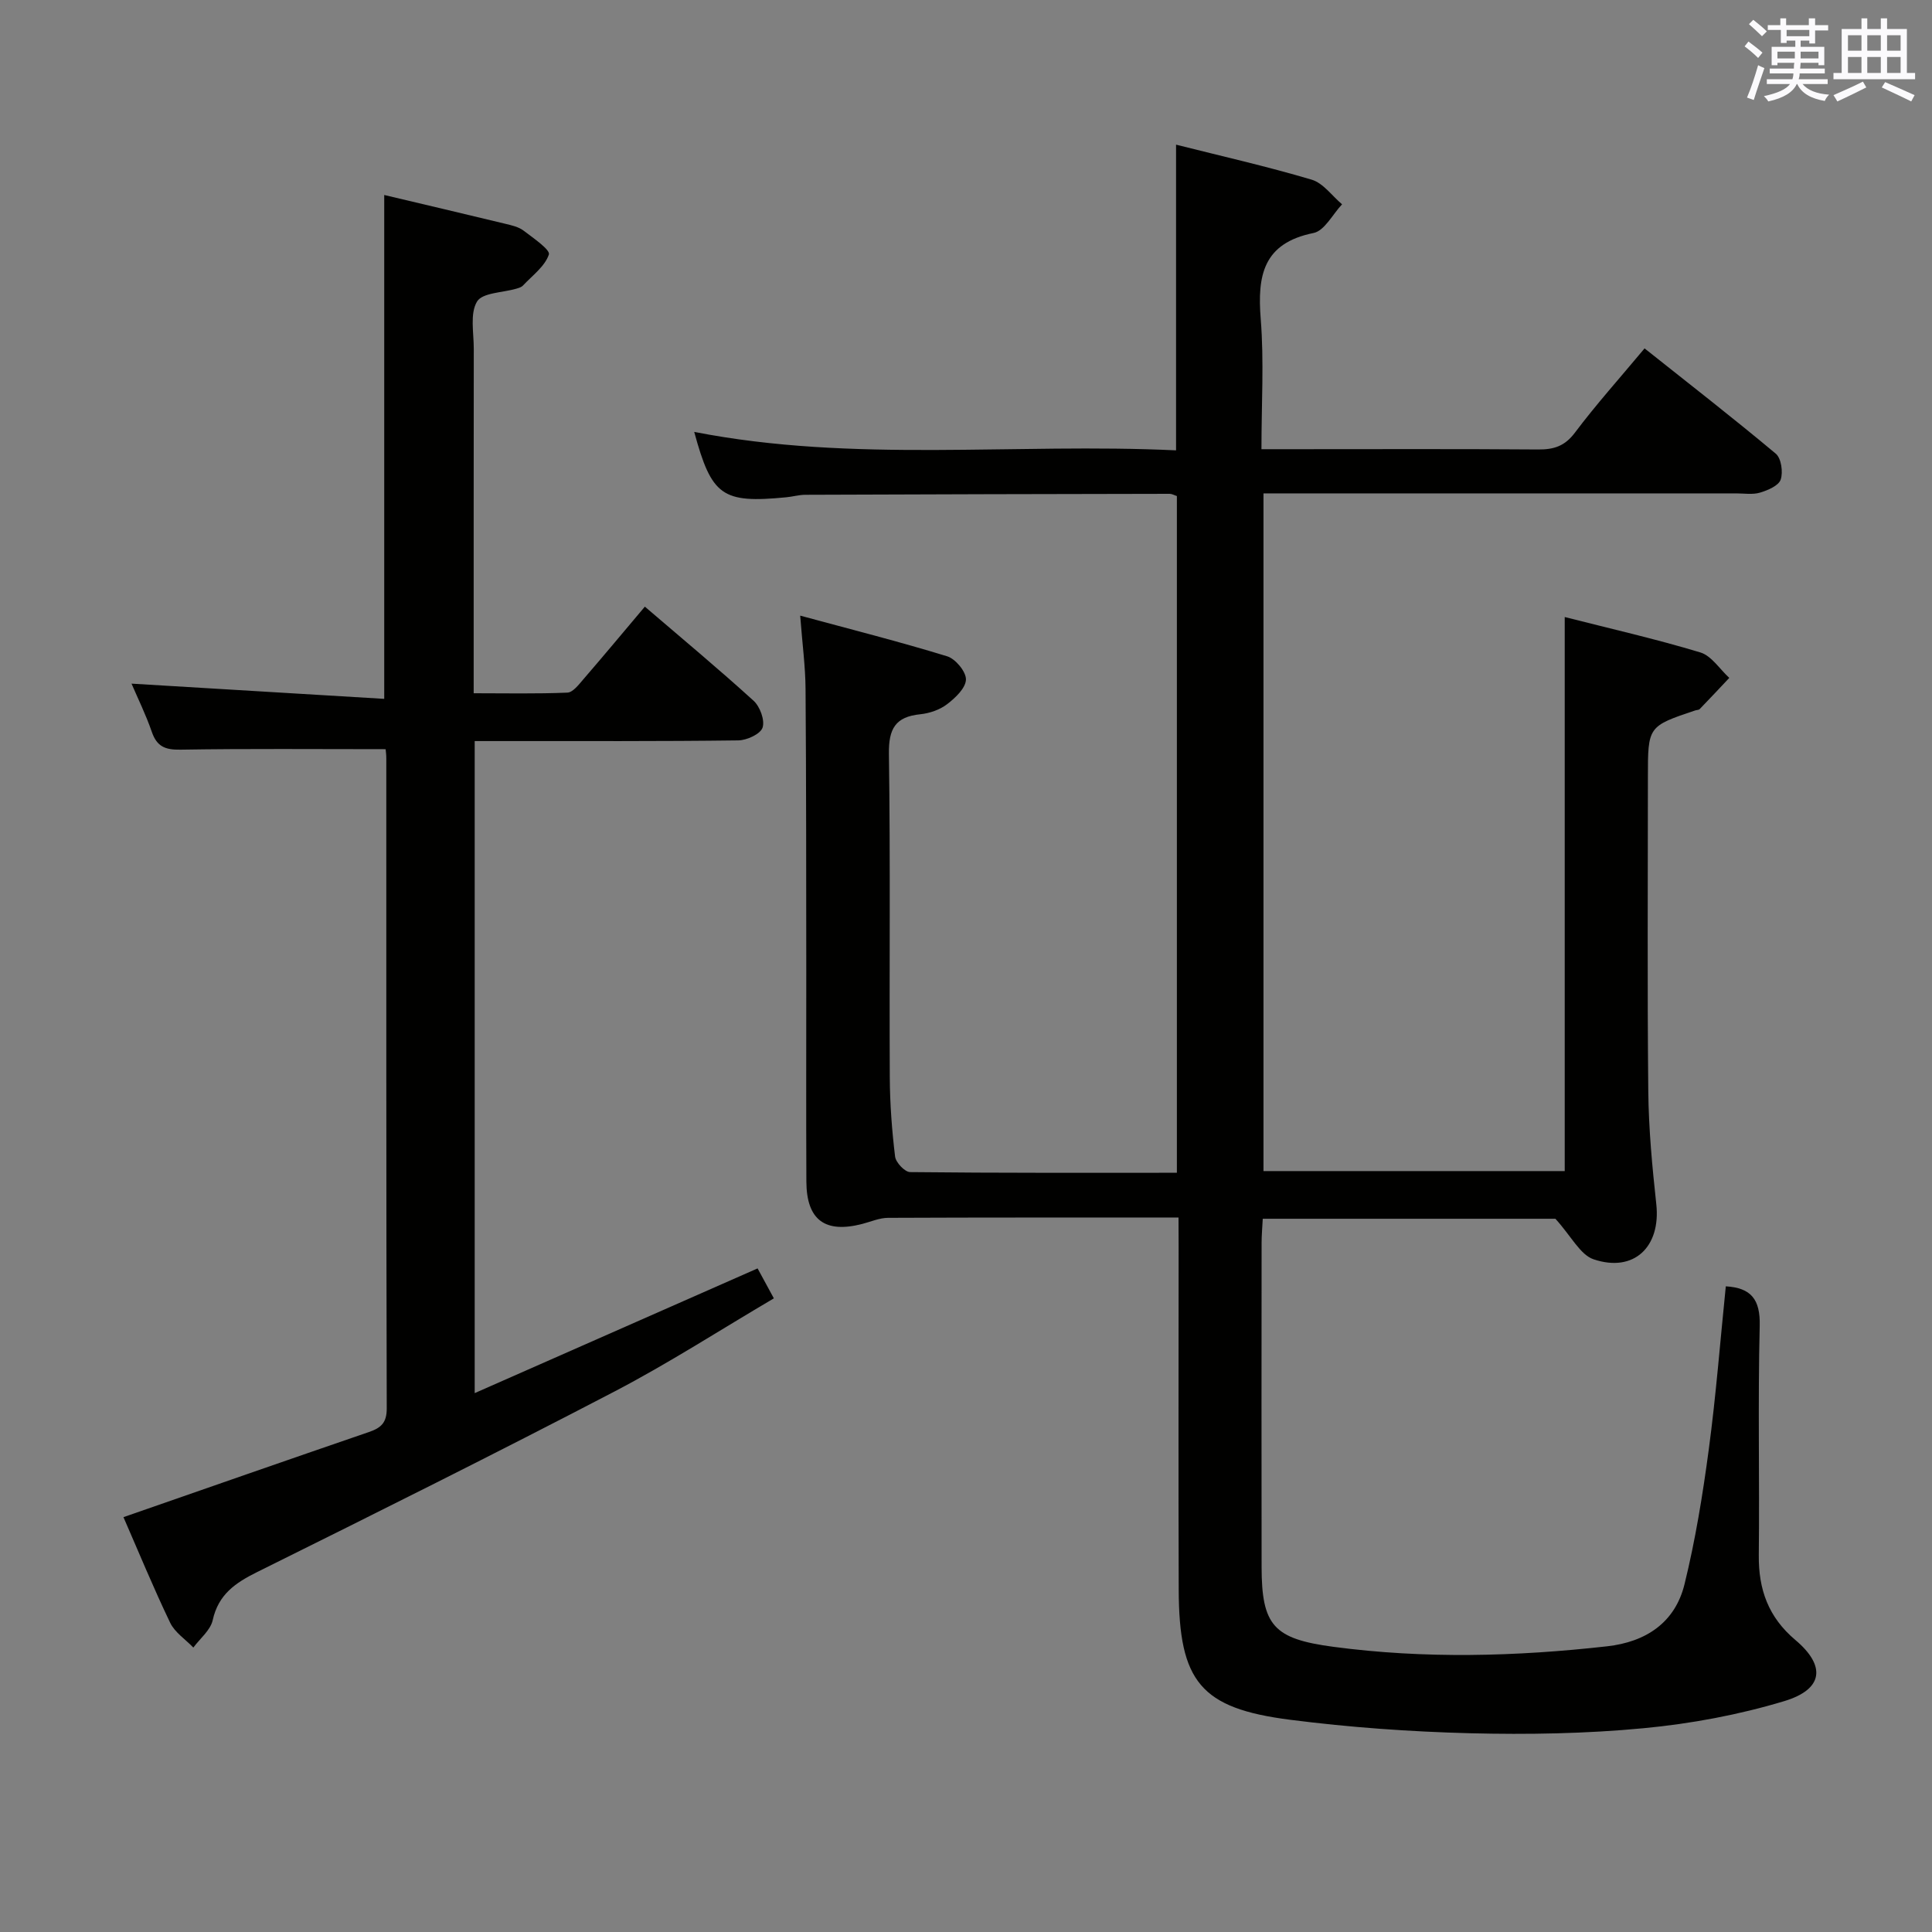 <svg enable-background="new 0 0 400 400" viewBox="0 0 400 400" xmlns="http://www.w3.org/2000/svg"><rect x="0" y="0" width="400" height="400" fill="#808080" stroke="none"/><path d="m244 252.08c-20.53 0-40.34-.03-60.15.06-1.76.01-3.53.79-5.29 1.25-7.74 2.02-11.57-.79-11.61-8.76-.07-14.5-.01-29-.02-43.5-.02-19.5 0-39-.15-58.49-.03-4.63-.66-9.25-1.11-15.18 10.6 2.87 20.59 5.4 30.43 8.42 1.73.53 3.93 3.19 3.89 4.81-.05 1.77-2.2 3.81-3.91 5.11-1.51 1.16-3.63 1.88-5.55 2.08-5.17.52-6.56 3.02-6.49 8.18.32 22.33.07 44.66.18 66.99.03 5.48.44 10.98 1.1 16.41.15 1.23 2.02 3.2 3.11 3.21 18.3.2 36.6.14 55.23.14 0-46.96 0-93.51 0-140.11-.57-.18-1.02-.46-1.48-.46-25.16.04-50.32.1-75.48.2-1.31.01-2.62.4-3.94.52-13.24 1.28-15.42-.25-19.03-13.54 33.08 6.47 66.4 2.24 99.76 3.82 0-21.23 0-41.94 0-63.29 9.32 2.35 18.79 4.49 28.08 7.25 2.39.71 4.21 3.35 6.29 5.1-1.95 2.06-3.63 5.48-5.91 5.94-10.45 2.11-11.65 8.81-10.93 17.81.7 8.74.15 17.57.15 26.95h7.31c16.67 0 33.33-.07 50 .06 3.23.02 5.49-.69 7.58-3.47 4.39-5.84 9.29-11.3 14.43-17.46 9.17 7.29 18.31 14.39 27.17 21.8 1.13.95 1.54 3.82 1.01 5.37-.43 1.26-2.66 2.21-4.27 2.69-1.53.46-3.3.16-4.97.16-30.66 0-61.33 0-91.99 0-1.81 0-3.63 0-5.85 0v140.31h62.37c0-38.12 0-76.15 0-114.71 9.26 2.36 18.77 4.52 28.08 7.33 2.31.7 4.01 3.46 5.99 5.27-2.03 2.16-4.06 4.32-6.12 6.45-.2.21-.63.19-.94.29-9.79 3.29-9.79 3.29-9.79 13.89 0 21.67-.14 43.33.08 65 .08 7.79.82 15.6 1.66 23.35.95 8.78-4.59 14.21-12.97 11.4-2.78-.93-4.6-4.74-7.92-8.4-18.74 0-39.48 0-60.59 0-.09 1.81-.24 3.42-.24 5.04-.02 22.33-.03 44.66 0 67 .01 12.21 2.5 14.93 14.82 16.58 18.91 2.52 37.81 2.02 56.71-.1 8.04-.9 14.08-4.91 16.03-12.85 2.25-9.15 3.77-18.52 5.02-27.88 1.5-11.19 2.37-22.47 3.53-33.8 5.2.31 7.16 2.66 7.02 8.18-.39 15.82-.02 31.66-.19 47.49-.07 7.1 1.98 12.84 7.58 17.56 6.37 5.37 5.78 10.2-2.28 12.64-9.44 2.85-19.34 4.69-29.17 5.62-11.9 1.13-23.95 1.34-35.91 1.04-12.44-.32-24.91-1.21-37.25-2.79-18.56-2.37-23.01-7.89-23.07-26.94-.08-23.66-.02-47.33-.02-71-.02-1.78-.02-3.59-.02-6.04z" fill="#010100"/><path d="m79.84 155.11c-14.57 0-28.53-.13-42.49.1-3.16.05-4.87-.64-5.92-3.69-1.23-3.56-2.91-6.97-4.2-9.98 17.4 1.05 34.74 2.09 52.32 3.15 0-35.22 0-69.29 0-104.32 8.27 1.96 16.71 3.94 25.14 5.98 1.28.31 2.7.63 3.71 1.4 1.99 1.52 5.56 3.96 5.24 4.94-.83 2.47-3.43 4.36-5.37 6.43-.32.34-.87.5-1.34.64-2.83.84-7.06.82-8.17 2.68-1.49 2.49-.67 6.42-.67 9.73-.03 23.49-.02 46.98-.02 71.36 6.61 0 13.01.14 19.4-.13 1.15-.05 2.36-1.66 3.3-2.75 4.23-4.9 8.37-9.87 12.74-15.05 7.7 6.6 15.25 12.88 22.51 19.48 1.33 1.21 2.37 4.04 1.86 5.57-.45 1.33-3.25 2.62-5.03 2.64-16.16.21-32.33.13-48.5.14-1.95 0-3.91 0-6.07 0v135c19.72-8.7 38.89-17.14 58.57-25.82.91 1.68 1.98 3.66 3.37 6.2-11.07 6.51-21.8 13.45-33.08 19.33-24.46 12.75-49.16 25.06-73.87 37.32-4.53 2.25-8.05 4.63-9.23 9.97-.46 2.09-2.62 3.8-4.01 5.68-1.63-1.7-3.83-3.12-4.8-5.14-3.5-7.29-6.58-14.79-9.67-21.86 17.28-6.01 34.04-11.87 50.84-17.63 2.5-.86 3.68-1.92 3.67-4.89-.12-44.83-.08-89.67-.09-134.5.01-.82-.11-1.63-.14-1.98z" fill="#010100"/><g fill="#fbfafc"><path d="m361.2 9.6.8-1c.9.7 1.9 1.4 2.9 2.3l-.9 1.1c-1-1-2-1.8-2.8-2.4zm.5 10.6c.9-2.1 1.6-4.3 2.3-6.7.4.2.8.4 1.3.6-.7 2.1-1.5 4.3-2.2 6.6zm.4-15.2.9-.9c1 .8 2 1.6 2.8 2.4l-1 1c-.9-.9-1.8-1.7-2.7-2.5zm12.5-1.2h1.2v1.4h2.7v1.1h-2.7v2.7h-1.2v-.6h-1.8v1.3h4.9v3.8h-1.2v-.5h-3.7c0 .4-.1.9-.1 1.2h5.1v1h-5.2c0 .5-.1.9-.2 1.2h6v1h-5.2c1.1 1.3 2.9 2 5.5 2.2-.4.4-.7.8-.9 1.3-2.9-.5-4.8-1.6-5.7-3.5h-.1c-.8 1.7-2.7 2.9-5.9 3.6-.2-.4-.6-.8-.9-1.1 2.8-.6 4.6-1.4 5.4-2.5h-4.8v-1h5.3c.1-.3.2-.7.2-1.2h-4.9v-1h5c0-.4 0-.8.1-1.2h-3.5v.5h-1.2v-3.8h4.9v-1.3h-1.8v.5h-1.2v-2.7h-2.7v-1h2.6v-1.4h1.2v1.4h4.7v-1.4zm-6.6 8.3h3.6c0-.4 0-.9 0-1.4h-3.6zm1.9-4.6h4.7v-1.3h-4.7zm6.6 3.2h-3.7v1.4h3.7z"/><path d="m385.3 3.8h1.3v2.2h2.8v-2.2h1.3v2.2h4.1v9.1h1.7v1.3h-16.9v-1.3h1.7v-9.1h4.1v-2.2zm.4 13.1.7 1.2c-1.8.9-3.8 1.9-6 2.9-.2-.4-.5-.8-.8-1.3 2.3-1 4.3-1.9 6.1-2.8zm-3.1-6.4h2.8v-3.2h-2.8zm0 4.6h2.8v-3.3h-2.8zm4-4.6h2.8v-3.2h-2.8zm0 4.6h2.8v-3.3h-2.8zm3.7 1.9c2.1.9 4.1 1.8 6.1 2.7l-.7 1.3c-2.2-1.1-4.2-2-6.1-2.9zm3.2-9.7h-2.8v3.2h2.8zm-2.8 7.8h2.8v-3.3h-2.8z"/></g></svg>